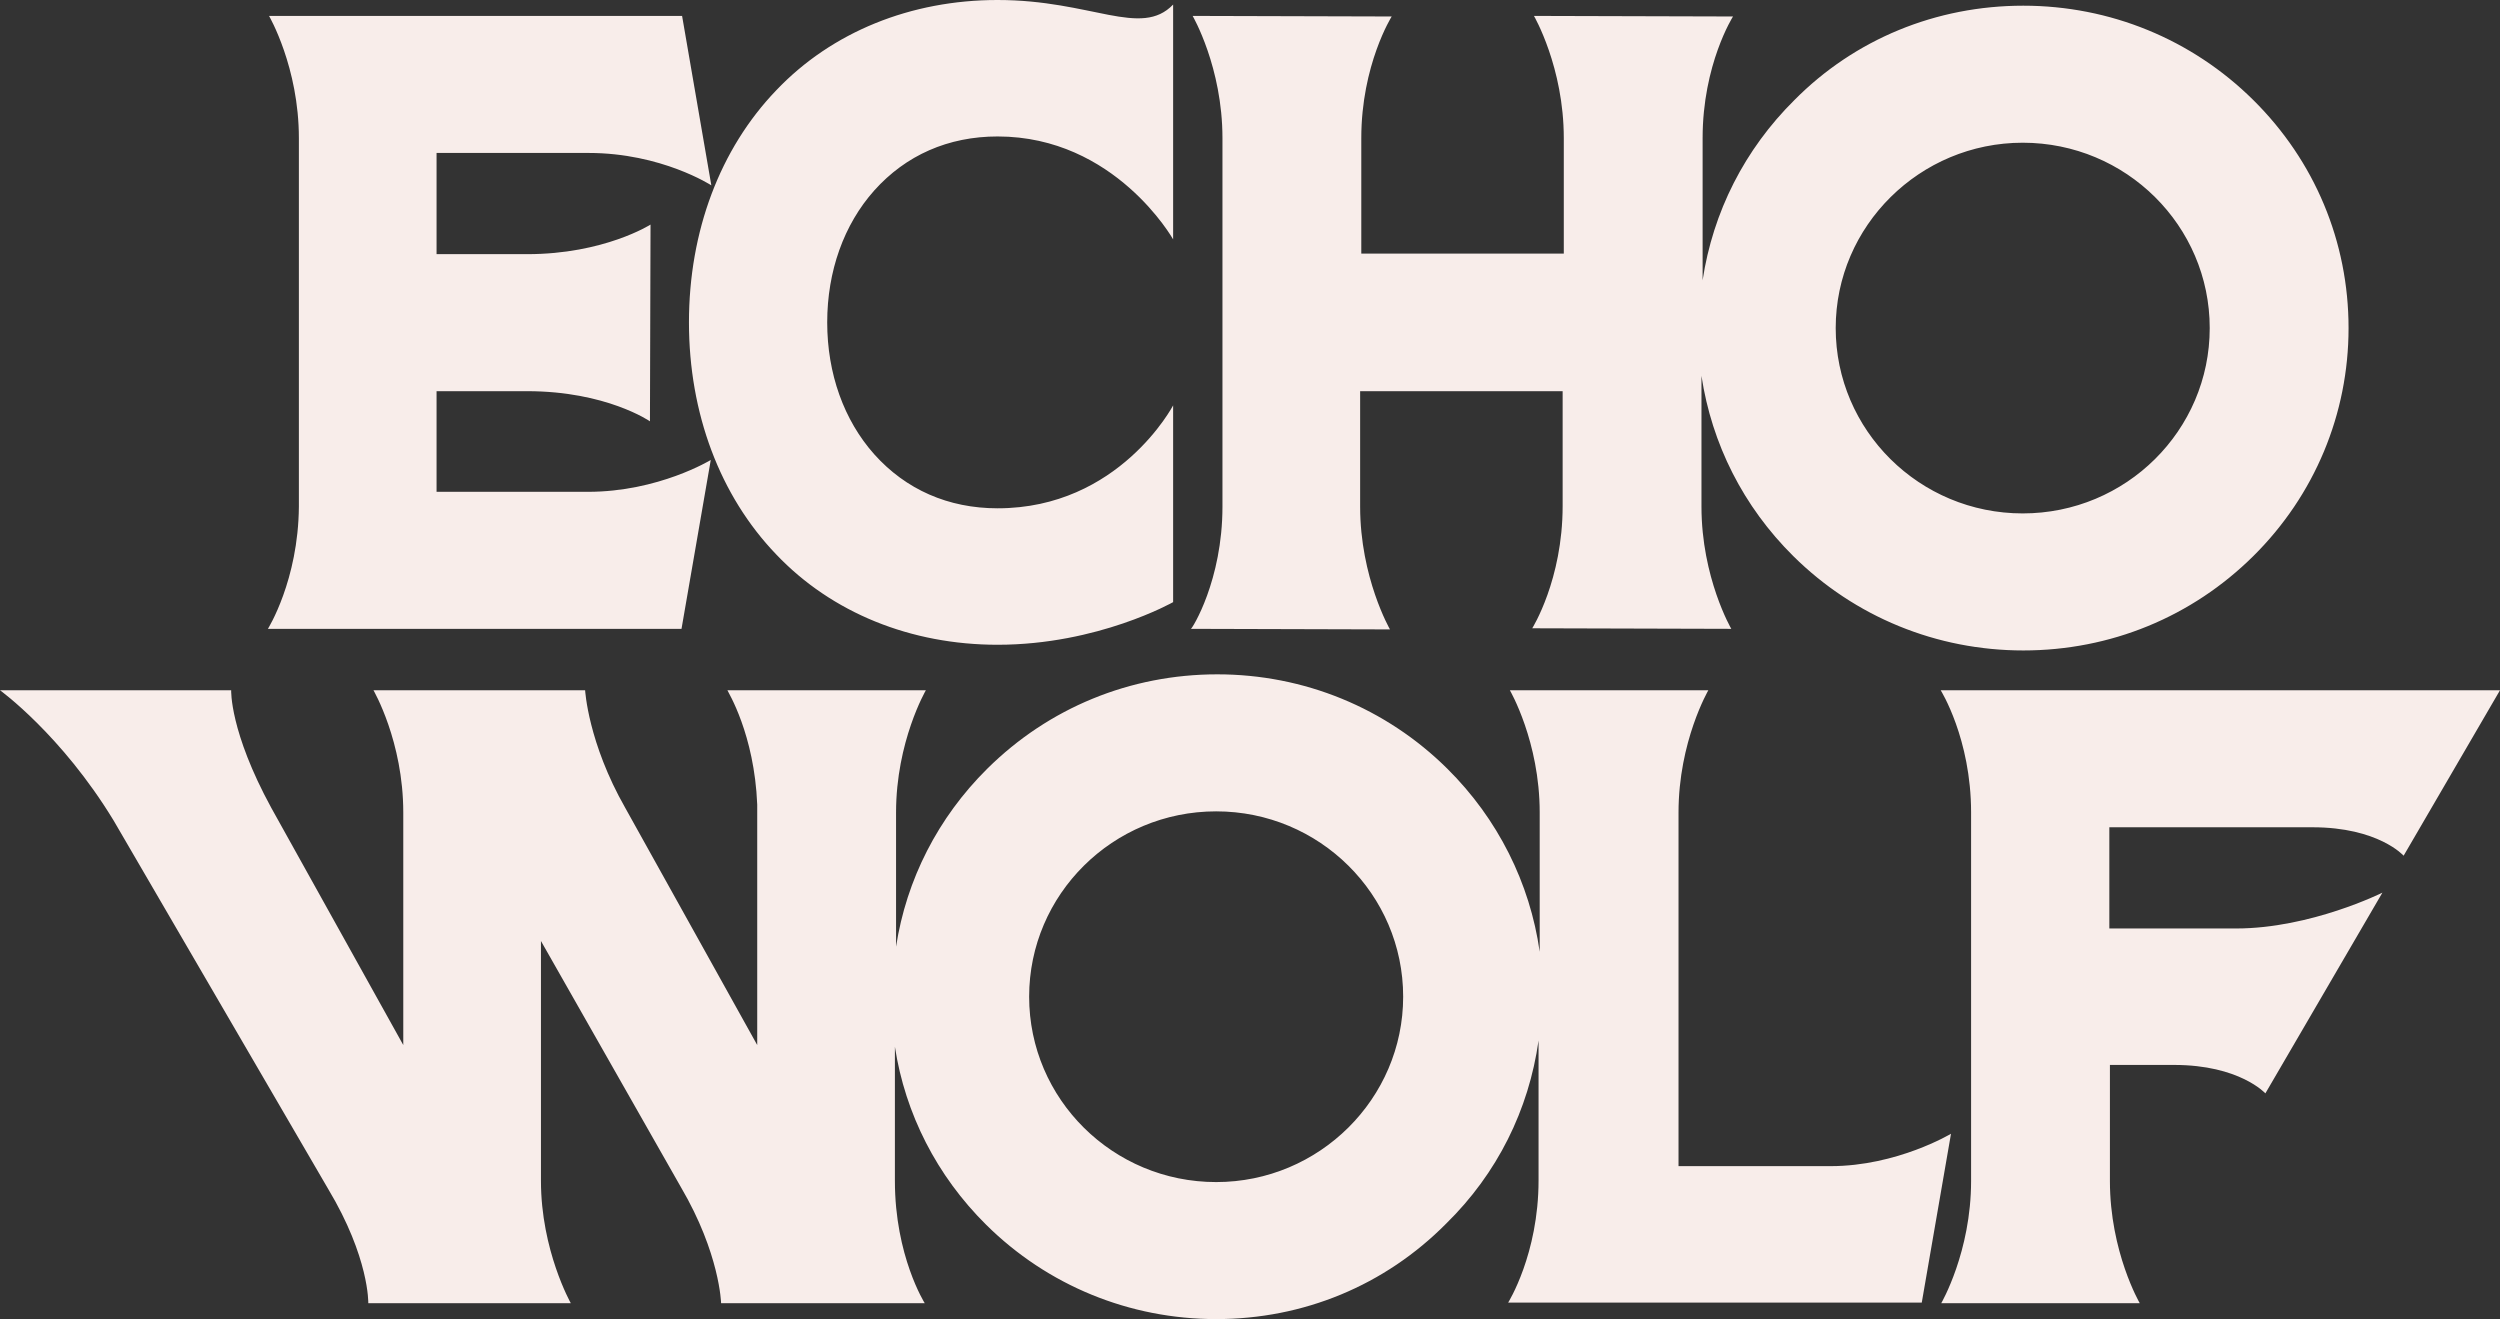 <svg width="199" height="105" viewBox="0 0 199 105" fill="none" xmlns="http://www.w3.org/2000/svg">
<rect x="0" y="0" width="199" height="105" fill="#333333" stroke="none"/>
<path d="M54.841 25.662C54.841 18.42 57.307 11.858 61.782 7.196C66.212 2.534 72.513 0 79.408 0C86.897 0 90.824 3.032 93.381 0.362C93.381 3.123 93.381 19.054 93.381 19.054C93.381 19.054 88.769 10.862 79.408 10.862C75.481 10.862 72.102 12.356 69.591 15.162C67.171 17.877 65.846 21.588 65.846 25.662C65.846 29.735 67.171 33.446 69.591 36.162C72.102 38.968 75.481 40.461 79.408 40.461C89.089 40.461 93.381 32.269 93.381 32.269V47.929C93.381 47.929 87.399 51.323 79.408 51.323C72.513 51.323 66.212 48.789 61.782 44.127C57.307 39.465 54.841 32.903 54.841 25.662ZM155.3 90.246L152.972 103.688H120.048C120.048 103.688 122.469 99.841 122.469 93.957V82.823C121.692 88.345 119.181 93.414 115.117 97.397C110.231 102.33 103.747 105 96.806 105C89.911 105 83.381 102.33 78.495 97.487C74.568 93.595 72.056 88.662 71.234 83.321V94.002C71.234 99.976 73.609 103.733 73.609 103.733H57.399C57.399 103.733 57.307 99.795 54.202 94.5L43.06 74.903V94.002C43.06 99.524 45.435 103.733 45.435 103.733H29.316C29.316 103.733 29.407 100.112 26.119 94.636L9.041 65.308C4.886 58.474 0 54.944 0 54.944H18.402C18.402 54.944 18.265 58.203 21.599 64.312L32.101 83.185V64.675C32.101 59.017 29.727 54.944 29.727 54.944H46.576C46.576 54.944 46.805 59.108 49.773 64.312L60.275 83.185V64.041C60.047 58.429 57.947 55.08 57.901 54.944H73.7C73.7 54.944 71.326 59.017 71.326 64.675V75.356C72.148 70.015 74.659 65.082 78.586 61.19C83.472 56.347 89.956 53.677 96.897 53.677C103.792 53.677 110.322 56.347 115.208 61.19C119.226 65.172 121.784 70.287 122.56 75.763V64.675C122.56 59.017 120.185 54.944 120.185 54.944H135.985C135.985 54.944 133.61 59.017 133.61 64.675V92.825H145.711C151.008 92.825 155.3 90.246 155.3 90.246ZM111.692 79.338C111.692 71.192 105.025 64.584 96.806 64.584C88.587 64.584 81.92 71.192 81.92 79.338C81.92 87.485 88.587 94.093 96.806 94.093C105.025 94.093 111.692 87.44 111.692 79.338ZM21.325 50.056H54.248L56.577 36.614C56.577 36.614 52.421 39.149 46.805 39.149H34.75V31.138H41.964C48.266 31.138 51.736 33.537 51.736 33.537L51.782 17.877C51.782 17.877 48.083 20.231 41.964 20.231H34.75V12.175H46.85C52.65 12.175 56.622 14.754 56.622 14.754L54.294 1.267H21.416C21.416 1.267 23.791 5.341 23.791 10.998V40.325C23.745 46.209 21.325 50.056 21.325 50.056ZM154.478 54.944C154.478 54.944 156.899 58.791 156.899 64.675V94.002C156.899 99.659 154.524 103.733 154.524 103.733H170.324C170.324 103.733 167.949 99.659 167.949 94.002V84.769H173.063C178.269 84.769 180.324 87.032 180.324 87.032L189.639 71.056C189.639 71.056 183.931 73.907 177.995 73.907H167.903V65.851H184.068C189.319 65.851 191.329 68.114 191.329 68.114L199 54.944H154.478ZM97.308 40.325V10.998C97.308 5.341 94.934 1.267 94.934 1.267L110.779 1.312C110.779 1.312 108.359 5.159 108.359 10.998V20.185H124.478V10.998C124.478 5.341 122.103 1.267 122.103 1.267L137.948 1.312C137.948 1.312 135.528 5.114 135.528 10.998V22.312C136.35 16.881 138.862 11.903 142.834 7.966C147.629 3.123 154.113 0.453 161.054 0.453C167.949 0.453 174.479 3.123 179.365 7.966C184.251 12.808 186.945 19.235 186.945 26.114C186.945 32.948 184.251 39.42 179.365 44.263C174.479 49.106 167.995 51.776 161.054 51.776C154.159 51.776 147.629 49.106 142.743 44.263C138.77 40.325 136.259 35.347 135.437 29.916V40.325C135.437 45.983 137.811 50.056 137.811 50.056L121.966 50.011C121.966 50.011 124.386 46.164 124.386 40.28V31.138H108.267V40.325C108.267 45.983 110.642 50.101 110.642 50.101L94.797 50.056C94.888 50.056 97.308 46.209 97.308 40.325ZM146.122 26.114C146.122 34.261 152.789 40.868 161.008 40.868C169.228 40.868 175.894 34.261 175.894 26.114C175.894 17.968 169.228 11.36 161.008 11.36C152.835 11.36 146.122 17.968 146.122 26.114Z" fill="#F8EDEA"/>
</svg>
